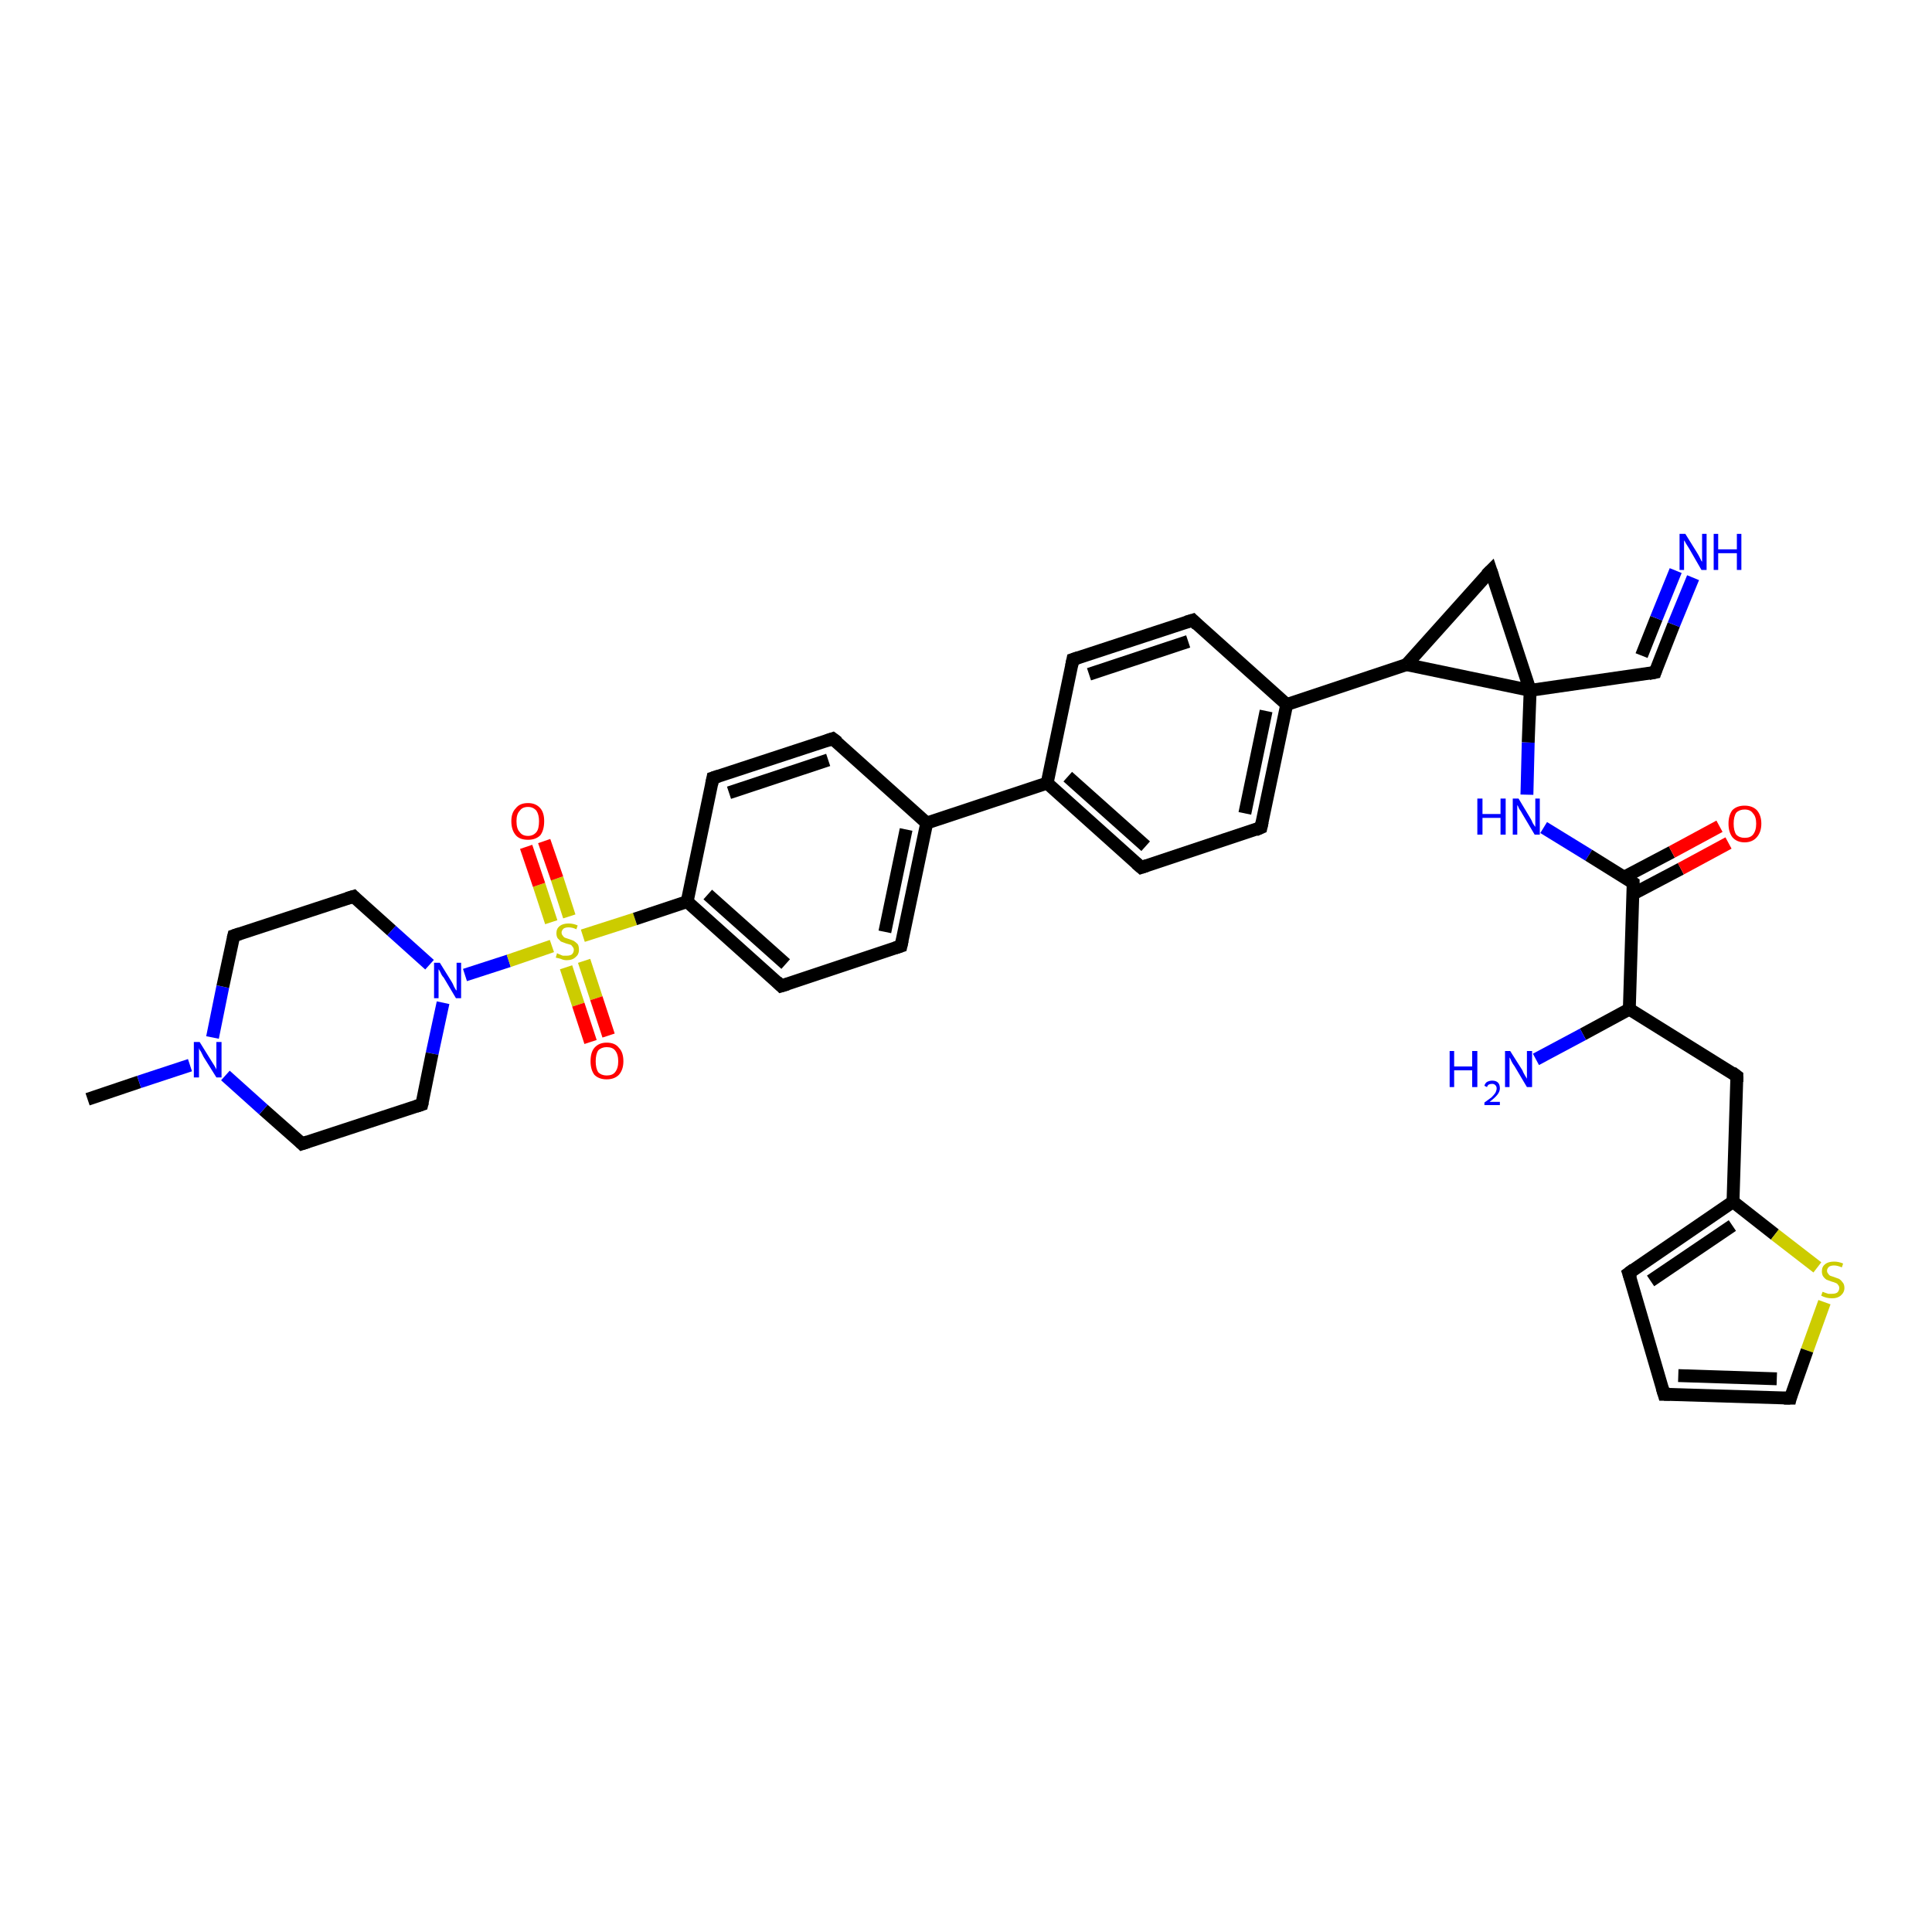 <?xml version='1.0' encoding='iso-8859-1'?>
<svg version='1.1' baseProfile='full'
              xmlns='http://www.w3.org/2000/svg'
                      xmlns:rdkit='http://www.rdkit.org/xml'
                      xmlns:xlink='http://www.w3.org/1999/xlink'
                  xml:space='preserve'
width='300px' height='300px' viewBox='0 0 300 300'>
<!-- END OF HEADER -->
<rect style='opacity:1.0;fill:#FFFFFF;stroke:none' width='300.0' height='300.0' x='0.0' y='0.0'> </rect>
<path class='bond-0 atom-0 atom-1' d='M 13.6,170.7 L 21.6,168.0' style='fill:none;fill-rule:evenodd;stroke:#000000;stroke-width:2.0px;stroke-linecap:butt;stroke-linejoin:miter;stroke-opacity:1' />
<path class='bond-0 atom-0 atom-1' d='M 21.6,168.0 L 29.5,165.4' style='fill:none;fill-rule:evenodd;stroke:#0000FF;stroke-width:2.0px;stroke-linecap:butt;stroke-linejoin:miter;stroke-opacity:1' />
<path class='bond-1 atom-1 atom-2' d='M 33.0,161.1 L 34.6,153.2' style='fill:none;fill-rule:evenodd;stroke:#0000FF;stroke-width:2.0px;stroke-linecap:butt;stroke-linejoin:miter;stroke-opacity:1' />
<path class='bond-1 atom-1 atom-2' d='M 34.6,153.2 L 36.3,145.3' style='fill:none;fill-rule:evenodd;stroke:#000000;stroke-width:2.0px;stroke-linecap:butt;stroke-linejoin:miter;stroke-opacity:1' />
<path class='bond-2 atom-2 atom-3' d='M 36.3,145.3 L 54.9,139.2' style='fill:none;fill-rule:evenodd;stroke:#000000;stroke-width:2.0px;stroke-linecap:butt;stroke-linejoin:miter;stroke-opacity:1' />
<path class='bond-3 atom-3 atom-4' d='M 54.9,139.2 L 60.8,144.5' style='fill:none;fill-rule:evenodd;stroke:#000000;stroke-width:2.0px;stroke-linecap:butt;stroke-linejoin:miter;stroke-opacity:1' />
<path class='bond-3 atom-3 atom-4' d='M 60.8,144.5 L 66.7,149.8' style='fill:none;fill-rule:evenodd;stroke:#0000FF;stroke-width:2.0px;stroke-linecap:butt;stroke-linejoin:miter;stroke-opacity:1' />
<path class='bond-4 atom-4 atom-5' d='M 68.8,155.7 L 67.1,163.6' style='fill:none;fill-rule:evenodd;stroke:#0000FF;stroke-width:2.0px;stroke-linecap:butt;stroke-linejoin:miter;stroke-opacity:1' />
<path class='bond-4 atom-4 atom-5' d='M 67.1,163.6 L 65.5,171.5' style='fill:none;fill-rule:evenodd;stroke:#000000;stroke-width:2.0px;stroke-linecap:butt;stroke-linejoin:miter;stroke-opacity:1' />
<path class='bond-5 atom-5 atom-6' d='M 65.5,171.5 L 46.9,177.6' style='fill:none;fill-rule:evenodd;stroke:#000000;stroke-width:2.0px;stroke-linecap:butt;stroke-linejoin:miter;stroke-opacity:1' />
<path class='bond-6 atom-4 atom-7' d='M 72.2,151.4 L 79.0,149.2' style='fill:none;fill-rule:evenodd;stroke:#0000FF;stroke-width:2.0px;stroke-linecap:butt;stroke-linejoin:miter;stroke-opacity:1' />
<path class='bond-6 atom-4 atom-7' d='M 79.0,149.2 L 85.7,146.9' style='fill:none;fill-rule:evenodd;stroke:#CCCC00;stroke-width:2.0px;stroke-linecap:butt;stroke-linejoin:miter;stroke-opacity:1' />
<path class='bond-7 atom-7 atom-8' d='M 88.4,142.3 L 86.5,136.4' style='fill:none;fill-rule:evenodd;stroke:#CCCC00;stroke-width:2.0px;stroke-linecap:butt;stroke-linejoin:miter;stroke-opacity:1' />
<path class='bond-7 atom-7 atom-8' d='M 86.5,136.4 L 84.5,130.6' style='fill:none;fill-rule:evenodd;stroke:#FF0000;stroke-width:2.0px;stroke-linecap:butt;stroke-linejoin:miter;stroke-opacity:1' />
<path class='bond-7 atom-7 atom-8' d='M 85.6,143.2 L 83.7,137.4' style='fill:none;fill-rule:evenodd;stroke:#CCCC00;stroke-width:2.0px;stroke-linecap:butt;stroke-linejoin:miter;stroke-opacity:1' />
<path class='bond-7 atom-7 atom-8' d='M 83.7,137.4 L 81.7,131.5' style='fill:none;fill-rule:evenodd;stroke:#FF0000;stroke-width:2.0px;stroke-linecap:butt;stroke-linejoin:miter;stroke-opacity:1' />
<path class='bond-8 atom-7 atom-9' d='M 87.9,150.2 L 89.8,156.0' style='fill:none;fill-rule:evenodd;stroke:#CCCC00;stroke-width:2.0px;stroke-linecap:butt;stroke-linejoin:miter;stroke-opacity:1' />
<path class='bond-8 atom-7 atom-9' d='M 89.8,156.0 L 91.7,161.8' style='fill:none;fill-rule:evenodd;stroke:#FF0000;stroke-width:2.0px;stroke-linecap:butt;stroke-linejoin:miter;stroke-opacity:1' />
<path class='bond-8 atom-7 atom-9' d='M 90.7,149.2 L 92.6,155.0' style='fill:none;fill-rule:evenodd;stroke:#CCCC00;stroke-width:2.0px;stroke-linecap:butt;stroke-linejoin:miter;stroke-opacity:1' />
<path class='bond-8 atom-7 atom-9' d='M 92.6,155.0 L 94.5,160.8' style='fill:none;fill-rule:evenodd;stroke:#FF0000;stroke-width:2.0px;stroke-linecap:butt;stroke-linejoin:miter;stroke-opacity:1' />
<path class='bond-9 atom-7 atom-10' d='M 90.5,145.3 L 98.6,142.7' style='fill:none;fill-rule:evenodd;stroke:#CCCC00;stroke-width:2.0px;stroke-linecap:butt;stroke-linejoin:miter;stroke-opacity:1' />
<path class='bond-9 atom-7 atom-10' d='M 98.6,142.7 L 106.7,140.0' style='fill:none;fill-rule:evenodd;stroke:#000000;stroke-width:2.0px;stroke-linecap:butt;stroke-linejoin:miter;stroke-opacity:1' />
<path class='bond-10 atom-10 atom-11' d='M 106.7,140.0 L 121.3,153.1' style='fill:none;fill-rule:evenodd;stroke:#000000;stroke-width:2.0px;stroke-linecap:butt;stroke-linejoin:miter;stroke-opacity:1' />
<path class='bond-10 atom-10 atom-11' d='M 109.9,138.9 L 122.0,149.7' style='fill:none;fill-rule:evenodd;stroke:#000000;stroke-width:2.0px;stroke-linecap:butt;stroke-linejoin:miter;stroke-opacity:1' />
<path class='bond-11 atom-11 atom-12' d='M 121.3,153.1 L 139.9,146.9' style='fill:none;fill-rule:evenodd;stroke:#000000;stroke-width:2.0px;stroke-linecap:butt;stroke-linejoin:miter;stroke-opacity:1' />
<path class='bond-12 atom-12 atom-13' d='M 139.9,146.9 L 143.9,127.8' style='fill:none;fill-rule:evenodd;stroke:#000000;stroke-width:2.0px;stroke-linecap:butt;stroke-linejoin:miter;stroke-opacity:1' />
<path class='bond-12 atom-12 atom-13' d='M 137.4,144.7 L 140.7,128.8' style='fill:none;fill-rule:evenodd;stroke:#000000;stroke-width:2.0px;stroke-linecap:butt;stroke-linejoin:miter;stroke-opacity:1' />
<path class='bond-13 atom-13 atom-14' d='M 143.9,127.8 L 129.3,114.7' style='fill:none;fill-rule:evenodd;stroke:#000000;stroke-width:2.0px;stroke-linecap:butt;stroke-linejoin:miter;stroke-opacity:1' />
<path class='bond-14 atom-14 atom-15' d='M 129.3,114.7 L 110.7,120.8' style='fill:none;fill-rule:evenodd;stroke:#000000;stroke-width:2.0px;stroke-linecap:butt;stroke-linejoin:miter;stroke-opacity:1' />
<path class='bond-14 atom-14 atom-15' d='M 128.6,118.0 L 113.2,123.1' style='fill:none;fill-rule:evenodd;stroke:#000000;stroke-width:2.0px;stroke-linecap:butt;stroke-linejoin:miter;stroke-opacity:1' />
<path class='bond-15 atom-13 atom-16' d='M 143.9,127.8 L 162.6,121.6' style='fill:none;fill-rule:evenodd;stroke:#000000;stroke-width:2.0px;stroke-linecap:butt;stroke-linejoin:miter;stroke-opacity:1' />
<path class='bond-16 atom-16 atom-17' d='M 162.6,121.6 L 177.2,134.7' style='fill:none;fill-rule:evenodd;stroke:#000000;stroke-width:2.0px;stroke-linecap:butt;stroke-linejoin:miter;stroke-opacity:1' />
<path class='bond-16 atom-16 atom-17' d='M 165.8,120.6 L 177.9,131.4' style='fill:none;fill-rule:evenodd;stroke:#000000;stroke-width:2.0px;stroke-linecap:butt;stroke-linejoin:miter;stroke-opacity:1' />
<path class='bond-17 atom-17 atom-18' d='M 177.2,134.7 L 195.8,128.5' style='fill:none;fill-rule:evenodd;stroke:#000000;stroke-width:2.0px;stroke-linecap:butt;stroke-linejoin:miter;stroke-opacity:1' />
<path class='bond-18 atom-18 atom-19' d='M 195.8,128.5 L 199.8,109.4' style='fill:none;fill-rule:evenodd;stroke:#000000;stroke-width:2.0px;stroke-linecap:butt;stroke-linejoin:miter;stroke-opacity:1' />
<path class='bond-18 atom-18 atom-19' d='M 193.3,126.3 L 196.6,110.4' style='fill:none;fill-rule:evenodd;stroke:#000000;stroke-width:2.0px;stroke-linecap:butt;stroke-linejoin:miter;stroke-opacity:1' />
<path class='bond-19 atom-19 atom-20' d='M 199.8,109.4 L 185.2,96.3' style='fill:none;fill-rule:evenodd;stroke:#000000;stroke-width:2.0px;stroke-linecap:butt;stroke-linejoin:miter;stroke-opacity:1' />
<path class='bond-20 atom-20 atom-21' d='M 185.2,96.3 L 166.6,102.4' style='fill:none;fill-rule:evenodd;stroke:#000000;stroke-width:2.0px;stroke-linecap:butt;stroke-linejoin:miter;stroke-opacity:1' />
<path class='bond-20 atom-20 atom-21' d='M 184.5,99.6 L 169.1,104.7' style='fill:none;fill-rule:evenodd;stroke:#000000;stroke-width:2.0px;stroke-linecap:butt;stroke-linejoin:miter;stroke-opacity:1' />
<path class='bond-21 atom-19 atom-22' d='M 199.8,109.4 L 218.4,103.2' style='fill:none;fill-rule:evenodd;stroke:#000000;stroke-width:2.0px;stroke-linecap:butt;stroke-linejoin:miter;stroke-opacity:1' />
<path class='bond-22 atom-22 atom-23' d='M 218.4,103.2 L 231.5,88.6' style='fill:none;fill-rule:evenodd;stroke:#000000;stroke-width:2.0px;stroke-linecap:butt;stroke-linejoin:miter;stroke-opacity:1' />
<path class='bond-23 atom-23 atom-24' d='M 231.5,88.6 L 237.6,107.2' style='fill:none;fill-rule:evenodd;stroke:#000000;stroke-width:2.0px;stroke-linecap:butt;stroke-linejoin:miter;stroke-opacity:1' />
<path class='bond-24 atom-24 atom-25' d='M 237.6,107.2 L 237.3,115.3' style='fill:none;fill-rule:evenodd;stroke:#000000;stroke-width:2.0px;stroke-linecap:butt;stroke-linejoin:miter;stroke-opacity:1' />
<path class='bond-24 atom-24 atom-25' d='M 237.3,115.3 L 237.1,123.4' style='fill:none;fill-rule:evenodd;stroke:#0000FF;stroke-width:2.0px;stroke-linecap:butt;stroke-linejoin:miter;stroke-opacity:1' />
<path class='bond-25 atom-25 atom-26' d='M 239.7,128.5 L 246.7,132.8' style='fill:none;fill-rule:evenodd;stroke:#0000FF;stroke-width:2.0px;stroke-linecap:butt;stroke-linejoin:miter;stroke-opacity:1' />
<path class='bond-25 atom-25 atom-26' d='M 246.7,132.8 L 253.6,137.1' style='fill:none;fill-rule:evenodd;stroke:#000000;stroke-width:2.0px;stroke-linecap:butt;stroke-linejoin:miter;stroke-opacity:1' />
<path class='bond-26 atom-26 atom-27' d='M 253.6,138.8 L 261.0,134.9' style='fill:none;fill-rule:evenodd;stroke:#000000;stroke-width:2.0px;stroke-linecap:butt;stroke-linejoin:miter;stroke-opacity:1' />
<path class='bond-26 atom-26 atom-27' d='M 261.0,134.9 L 268.4,130.9' style='fill:none;fill-rule:evenodd;stroke:#FF0000;stroke-width:2.0px;stroke-linecap:butt;stroke-linejoin:miter;stroke-opacity:1' />
<path class='bond-26 atom-26 atom-27' d='M 252.2,136.2 L 259.6,132.3' style='fill:none;fill-rule:evenodd;stroke:#000000;stroke-width:2.0px;stroke-linecap:butt;stroke-linejoin:miter;stroke-opacity:1' />
<path class='bond-26 atom-26 atom-27' d='M 259.6,132.3 L 267.0,128.3' style='fill:none;fill-rule:evenodd;stroke:#FF0000;stroke-width:2.0px;stroke-linecap:butt;stroke-linejoin:miter;stroke-opacity:1' />
<path class='bond-27 atom-26 atom-28' d='M 253.6,137.1 L 253.0,156.7' style='fill:none;fill-rule:evenodd;stroke:#000000;stroke-width:2.0px;stroke-linecap:butt;stroke-linejoin:miter;stroke-opacity:1' />
<path class='bond-28 atom-28 atom-29' d='M 253.0,156.7 L 245.8,160.6' style='fill:none;fill-rule:evenodd;stroke:#000000;stroke-width:2.0px;stroke-linecap:butt;stroke-linejoin:miter;stroke-opacity:1' />
<path class='bond-28 atom-28 atom-29' d='M 245.8,160.6 L 238.5,164.5' style='fill:none;fill-rule:evenodd;stroke:#0000FF;stroke-width:2.0px;stroke-linecap:butt;stroke-linejoin:miter;stroke-opacity:1' />
<path class='bond-29 atom-28 atom-30' d='M 253.0,156.7 L 269.7,167.1' style='fill:none;fill-rule:evenodd;stroke:#000000;stroke-width:2.0px;stroke-linecap:butt;stroke-linejoin:miter;stroke-opacity:1' />
<path class='bond-30 atom-30 atom-31' d='M 269.7,167.1 L 269.1,186.6' style='fill:none;fill-rule:evenodd;stroke:#000000;stroke-width:2.0px;stroke-linecap:butt;stroke-linejoin:miter;stroke-opacity:1' />
<path class='bond-31 atom-31 atom-32' d='M 269.1,186.6 L 275.6,191.7' style='fill:none;fill-rule:evenodd;stroke:#000000;stroke-width:2.0px;stroke-linecap:butt;stroke-linejoin:miter;stroke-opacity:1' />
<path class='bond-31 atom-31 atom-32' d='M 275.6,191.7 L 282.2,196.8' style='fill:none;fill-rule:evenodd;stroke:#CCCC00;stroke-width:2.0px;stroke-linecap:butt;stroke-linejoin:miter;stroke-opacity:1' />
<path class='bond-32 atom-32 atom-33' d='M 283.3,202.2 L 280.6,209.7' style='fill:none;fill-rule:evenodd;stroke:#CCCC00;stroke-width:2.0px;stroke-linecap:butt;stroke-linejoin:miter;stroke-opacity:1' />
<path class='bond-32 atom-32 atom-33' d='M 280.6,209.7 L 278.0,217.1' style='fill:none;fill-rule:evenodd;stroke:#000000;stroke-width:2.0px;stroke-linecap:butt;stroke-linejoin:miter;stroke-opacity:1' />
<path class='bond-33 atom-33 atom-34' d='M 278.0,217.1 L 258.4,216.5' style='fill:none;fill-rule:evenodd;stroke:#000000;stroke-width:2.0px;stroke-linecap:butt;stroke-linejoin:miter;stroke-opacity:1' />
<path class='bond-33 atom-33 atom-34' d='M 275.9,214.1 L 260.6,213.6' style='fill:none;fill-rule:evenodd;stroke:#000000;stroke-width:2.0px;stroke-linecap:butt;stroke-linejoin:miter;stroke-opacity:1' />
<path class='bond-34 atom-34 atom-35' d='M 258.4,216.5 L 252.9,197.7' style='fill:none;fill-rule:evenodd;stroke:#000000;stroke-width:2.0px;stroke-linecap:butt;stroke-linejoin:miter;stroke-opacity:1' />
<path class='bond-35 atom-24 atom-36' d='M 237.6,107.2 L 257.0,104.4' style='fill:none;fill-rule:evenodd;stroke:#000000;stroke-width:2.0px;stroke-linecap:butt;stroke-linejoin:miter;stroke-opacity:1' />
<path class='bond-36 atom-36 atom-37' d='M 257.0,104.4 L 259.9,97.0' style='fill:none;fill-rule:evenodd;stroke:#000000;stroke-width:2.0px;stroke-linecap:butt;stroke-linejoin:miter;stroke-opacity:1' />
<path class='bond-36 atom-36 atom-37' d='M 259.9,97.0 L 262.9,89.7' style='fill:none;fill-rule:evenodd;stroke:#0000FF;stroke-width:2.0px;stroke-linecap:butt;stroke-linejoin:miter;stroke-opacity:1' />
<path class='bond-36 atom-36 atom-37' d='M 254.9,101.8 L 257.2,96.0' style='fill:none;fill-rule:evenodd;stroke:#000000;stroke-width:2.0px;stroke-linecap:butt;stroke-linejoin:miter;stroke-opacity:1' />
<path class='bond-36 atom-36 atom-37' d='M 257.2,96.0 L 260.2,88.6' style='fill:none;fill-rule:evenodd;stroke:#0000FF;stroke-width:2.0px;stroke-linecap:butt;stroke-linejoin:miter;stroke-opacity:1' />
<path class='bond-37 atom-6 atom-1' d='M 46.9,177.6 L 40.9,172.3' style='fill:none;fill-rule:evenodd;stroke:#000000;stroke-width:2.0px;stroke-linecap:butt;stroke-linejoin:miter;stroke-opacity:1' />
<path class='bond-37 atom-6 atom-1' d='M 40.9,172.3 L 35.0,167.0' style='fill:none;fill-rule:evenodd;stroke:#0000FF;stroke-width:2.0px;stroke-linecap:butt;stroke-linejoin:miter;stroke-opacity:1' />
<path class='bond-38 atom-15 atom-10' d='M 110.7,120.8 L 106.7,140.0' style='fill:none;fill-rule:evenodd;stroke:#000000;stroke-width:2.0px;stroke-linecap:butt;stroke-linejoin:miter;stroke-opacity:1' />
<path class='bond-39 atom-21 atom-16' d='M 166.6,102.4 L 162.6,121.6' style='fill:none;fill-rule:evenodd;stroke:#000000;stroke-width:2.0px;stroke-linecap:butt;stroke-linejoin:miter;stroke-opacity:1' />
<path class='bond-40 atom-24 atom-22' d='M 237.6,107.2 L 218.4,103.2' style='fill:none;fill-rule:evenodd;stroke:#000000;stroke-width:2.0px;stroke-linecap:butt;stroke-linejoin:miter;stroke-opacity:1' />
<path class='bond-41 atom-35 atom-31' d='M 252.9,197.7 L 269.1,186.6' style='fill:none;fill-rule:evenodd;stroke:#000000;stroke-width:2.0px;stroke-linecap:butt;stroke-linejoin:miter;stroke-opacity:1' />
<path class='bond-41 atom-35 atom-31' d='M 256.3,198.9 L 269.0,190.3' style='fill:none;fill-rule:evenodd;stroke:#000000;stroke-width:2.0px;stroke-linecap:butt;stroke-linejoin:miter;stroke-opacity:1' />
<path d='M 36.2,145.7 L 36.3,145.3 L 37.2,145.0' style='fill:none;stroke:#000000;stroke-width:2.0px;stroke-linecap:butt;stroke-linejoin:miter;stroke-opacity:1;' />
<path d='M 53.9,139.5 L 54.9,139.2 L 55.2,139.5' style='fill:none;stroke:#000000;stroke-width:2.0px;stroke-linecap:butt;stroke-linejoin:miter;stroke-opacity:1;' />
<path d='M 65.6,171.1 L 65.5,171.5 L 64.6,171.8' style='fill:none;stroke:#000000;stroke-width:2.0px;stroke-linecap:butt;stroke-linejoin:miter;stroke-opacity:1;' />
<path d='M 47.8,177.3 L 46.9,177.6 L 46.6,177.3' style='fill:none;stroke:#000000;stroke-width:2.0px;stroke-linecap:butt;stroke-linejoin:miter;stroke-opacity:1;' />
<path d='M 120.6,152.4 L 121.3,153.1 L 122.3,152.8' style='fill:none;stroke:#000000;stroke-width:2.0px;stroke-linecap:butt;stroke-linejoin:miter;stroke-opacity:1;' />
<path d='M 139.0,147.2 L 139.9,146.9 L 140.1,146.0' style='fill:none;stroke:#000000;stroke-width:2.0px;stroke-linecap:butt;stroke-linejoin:miter;stroke-opacity:1;' />
<path d='M 130.1,115.3 L 129.3,114.7 L 128.4,115.0' style='fill:none;stroke:#000000;stroke-width:2.0px;stroke-linecap:butt;stroke-linejoin:miter;stroke-opacity:1;' />
<path d='M 111.6,120.5 L 110.7,120.8 L 110.5,121.8' style='fill:none;stroke:#000000;stroke-width:2.0px;stroke-linecap:butt;stroke-linejoin:miter;stroke-opacity:1;' />
<path d='M 176.4,134.0 L 177.2,134.7 L 178.1,134.4' style='fill:none;stroke:#000000;stroke-width:2.0px;stroke-linecap:butt;stroke-linejoin:miter;stroke-opacity:1;' />
<path d='M 194.9,128.9 L 195.8,128.5 L 196.0,127.6' style='fill:none;stroke:#000000;stroke-width:2.0px;stroke-linecap:butt;stroke-linejoin:miter;stroke-opacity:1;' />
<path d='M 185.9,97.0 L 185.2,96.3 L 184.2,96.6' style='fill:none;stroke:#000000;stroke-width:2.0px;stroke-linecap:butt;stroke-linejoin:miter;stroke-opacity:1;' />
<path d='M 167.5,102.1 L 166.6,102.4 L 166.4,103.4' style='fill:none;stroke:#000000;stroke-width:2.0px;stroke-linecap:butt;stroke-linejoin:miter;stroke-opacity:1;' />
<path d='M 230.8,89.3 L 231.5,88.6 L 231.8,89.5' style='fill:none;stroke:#000000;stroke-width:2.0px;stroke-linecap:butt;stroke-linejoin:miter;stroke-opacity:1;' />
<path d='M 253.3,136.9 L 253.6,137.1 L 253.6,138.1' style='fill:none;stroke:#000000;stroke-width:2.0px;stroke-linecap:butt;stroke-linejoin:miter;stroke-opacity:1;' />
<path d='M 268.9,166.5 L 269.7,167.1 L 269.7,168.0' style='fill:none;stroke:#000000;stroke-width:2.0px;stroke-linecap:butt;stroke-linejoin:miter;stroke-opacity:1;' />
<path d='M 278.1,216.7 L 278.0,217.1 L 277.0,217.1' style='fill:none;stroke:#000000;stroke-width:2.0px;stroke-linecap:butt;stroke-linejoin:miter;stroke-opacity:1;' />
<path d='M 259.3,216.5 L 258.4,216.5 L 258.1,215.5' style='fill:none;stroke:#000000;stroke-width:2.0px;stroke-linecap:butt;stroke-linejoin:miter;stroke-opacity:1;' />
<path d='M 253.2,198.6 L 252.9,197.7 L 253.7,197.1' style='fill:none;stroke:#000000;stroke-width:2.0px;stroke-linecap:butt;stroke-linejoin:miter;stroke-opacity:1;' />
<path d='M 256.0,104.6 L 257.0,104.4 L 257.1,104.1' style='fill:none;stroke:#000000;stroke-width:2.0px;stroke-linecap:butt;stroke-linejoin:miter;stroke-opacity:1;' />
<path class='atom-1' d='M 31.0 161.8
L 32.8 164.7
Q 33.0 165.0, 33.3 165.5
Q 33.6 166.0, 33.6 166.1
L 33.6 161.8
L 34.4 161.8
L 34.4 167.3
L 33.6 167.3
L 31.6 164.1
Q 31.4 163.7, 31.2 163.3
Q 30.9 162.9, 30.9 162.7
L 30.9 167.3
L 30.1 167.3
L 30.1 161.8
L 31.0 161.8
' fill='#0000FF'/>
<path class='atom-4' d='M 68.3 149.5
L 70.1 152.4
Q 70.3 152.7, 70.5 153.2
Q 70.8 153.8, 70.9 153.8
L 70.9 149.5
L 71.6 149.5
L 71.6 155.0
L 70.8 155.0
L 68.9 151.8
Q 68.6 151.5, 68.4 151.0
Q 68.2 150.6, 68.1 150.5
L 68.1 155.0
L 67.4 155.0
L 67.4 149.5
L 68.3 149.5
' fill='#0000FF'/>
<path class='atom-7' d='M 86.5 148.0
Q 86.6 148.1, 86.9 148.2
Q 87.1 148.3, 87.4 148.4
Q 87.7 148.4, 88.0 148.4
Q 88.5 148.4, 88.8 148.2
Q 89.1 147.9, 89.1 147.5
Q 89.1 147.2, 88.9 147.0
Q 88.8 146.8, 88.6 146.7
Q 88.3 146.6, 87.9 146.5
Q 87.4 146.3, 87.1 146.2
Q 86.9 146.0, 86.6 145.7
Q 86.4 145.4, 86.4 144.9
Q 86.4 144.2, 86.9 143.8
Q 87.4 143.4, 88.3 143.4
Q 89.0 143.4, 89.7 143.7
L 89.5 144.3
Q 88.9 144.0, 88.3 144.0
Q 87.8 144.0, 87.5 144.2
Q 87.2 144.5, 87.2 144.8
Q 87.2 145.1, 87.4 145.3
Q 87.5 145.5, 87.7 145.6
Q 88.0 145.7, 88.3 145.8
Q 88.9 146.0, 89.1 146.1
Q 89.4 146.3, 89.7 146.6
Q 89.9 146.9, 89.9 147.5
Q 89.9 148.2, 89.4 148.6
Q 88.9 149.1, 88.0 149.1
Q 87.5 149.1, 87.1 148.9
Q 86.8 148.8, 86.3 148.7
L 86.5 148.0
' fill='#CCCC00'/>
<path class='atom-8' d='M 79.4 127.5
Q 79.4 126.2, 80.1 125.5
Q 80.7 124.7, 82.0 124.7
Q 83.2 124.7, 83.9 125.5
Q 84.5 126.2, 84.5 127.5
Q 84.5 128.9, 83.9 129.7
Q 83.2 130.4, 82.0 130.4
Q 80.7 130.4, 80.1 129.7
Q 79.4 128.9, 79.4 127.5
M 82.0 129.8
Q 82.8 129.8, 83.3 129.2
Q 83.7 128.7, 83.7 127.5
Q 83.7 126.5, 83.3 125.9
Q 82.8 125.3, 82.0 125.3
Q 81.1 125.3, 80.7 125.9
Q 80.2 126.4, 80.2 127.5
Q 80.2 128.7, 80.7 129.2
Q 81.1 129.8, 82.0 129.8
' fill='#FF0000'/>
<path class='atom-9' d='M 91.7 164.8
Q 91.7 163.4, 92.3 162.7
Q 93.0 161.9, 94.2 161.9
Q 95.5 161.9, 96.1 162.7
Q 96.8 163.4, 96.8 164.8
Q 96.8 166.1, 96.1 166.9
Q 95.4 167.6, 94.2 167.6
Q 93.0 167.6, 92.3 166.9
Q 91.7 166.1, 91.7 164.8
M 94.2 167.0
Q 95.1 167.0, 95.5 166.5
Q 96.0 165.9, 96.0 164.8
Q 96.0 163.7, 95.5 163.1
Q 95.1 162.6, 94.2 162.6
Q 93.4 162.6, 92.9 163.1
Q 92.5 163.7, 92.5 164.8
Q 92.5 165.9, 92.9 166.5
Q 93.4 167.0, 94.2 167.0
' fill='#FF0000'/>
<path class='atom-25' d='M 229.4 124.0
L 230.2 124.0
L 230.2 126.4
L 233.0 126.4
L 233.0 124.0
L 233.8 124.0
L 233.8 129.6
L 233.0 129.6
L 233.0 127.0
L 230.2 127.0
L 230.2 129.6
L 229.4 129.6
L 229.4 124.0
' fill='#0000FF'/>
<path class='atom-25' d='M 235.8 124.0
L 237.6 127.0
Q 237.8 127.3, 238.0 127.8
Q 238.3 128.3, 238.4 128.4
L 238.4 124.0
L 239.1 124.0
L 239.1 129.6
L 238.3 129.6
L 236.4 126.4
Q 236.2 126.0, 235.9 125.6
Q 235.7 125.1, 235.6 125.0
L 235.6 129.6
L 234.9 129.6
L 234.9 124.0
L 235.8 124.0
' fill='#0000FF'/>
<path class='atom-27' d='M 268.4 127.9
Q 268.4 126.6, 269.0 125.8
Q 269.7 125.1, 270.9 125.1
Q 272.1 125.1, 272.8 125.8
Q 273.5 126.6, 273.5 127.9
Q 273.5 129.2, 272.8 130.0
Q 272.1 130.8, 270.9 130.8
Q 269.7 130.8, 269.0 130.0
Q 268.4 129.2, 268.4 127.9
M 270.9 130.1
Q 271.8 130.1, 272.2 129.6
Q 272.7 129.0, 272.7 127.9
Q 272.7 126.8, 272.2 126.3
Q 271.8 125.7, 270.9 125.7
Q 270.1 125.7, 269.6 126.2
Q 269.2 126.8, 269.2 127.9
Q 269.2 129.0, 269.6 129.6
Q 270.1 130.1, 270.9 130.1
' fill='#FF0000'/>
<path class='atom-29' d='M 225.1 163.2
L 225.8 163.2
L 225.8 165.6
L 228.6 165.6
L 228.6 163.2
L 229.4 163.2
L 229.4 168.8
L 228.6 168.8
L 228.6 166.2
L 225.8 166.2
L 225.8 168.8
L 225.1 168.8
L 225.1 163.2
' fill='#0000FF'/>
<path class='atom-29' d='M 230.5 168.6
Q 230.6 168.2, 230.9 168.0
Q 231.3 167.8, 231.7 167.8
Q 232.3 167.8, 232.6 168.1
Q 232.9 168.4, 232.9 169.0
Q 232.9 169.5, 232.5 170.0
Q 232.1 170.5, 231.3 171.1
L 232.9 171.1
L 232.9 171.6
L 230.5 171.6
L 230.5 171.2
Q 231.2 170.7, 231.6 170.4
Q 232.0 170.0, 232.2 169.7
Q 232.4 169.3, 232.4 169.0
Q 232.4 168.7, 232.2 168.5
Q 232.0 168.3, 231.7 168.3
Q 231.4 168.3, 231.2 168.4
Q 231.0 168.5, 230.9 168.8
L 230.5 168.6
' fill='#0000FF'/>
<path class='atom-29' d='M 234.5 163.2
L 236.4 166.2
Q 236.5 166.5, 236.8 167.0
Q 237.1 167.5, 237.1 167.5
L 237.1 163.2
L 237.9 163.2
L 237.9 168.8
L 237.1 168.8
L 235.2 165.6
Q 234.9 165.2, 234.7 164.8
Q 234.5 164.3, 234.4 164.2
L 234.4 168.8
L 233.7 168.8
L 233.7 163.2
L 234.5 163.2
' fill='#0000FF'/>
<path class='atom-32' d='M 283.0 200.6
Q 283.1 200.6, 283.3 200.7
Q 283.6 200.8, 283.9 200.9
Q 284.2 200.9, 284.5 200.9
Q 285.0 200.9, 285.3 200.7
Q 285.6 200.4, 285.6 200.0
Q 285.6 199.7, 285.4 199.5
Q 285.3 199.3, 285.0 199.2
Q 284.8 199.1, 284.4 199.0
Q 283.9 198.8, 283.6 198.7
Q 283.3 198.5, 283.1 198.2
Q 282.9 197.9, 282.9 197.4
Q 282.9 196.7, 283.4 196.3
Q 283.9 195.9, 284.8 195.9
Q 285.5 195.9, 286.2 196.2
L 286.0 196.8
Q 285.3 196.5, 284.8 196.5
Q 284.3 196.5, 284.0 196.7
Q 283.7 197.0, 283.7 197.3
Q 283.7 197.6, 283.9 197.8
Q 284.0 198.0, 284.2 198.1
Q 284.5 198.2, 284.8 198.3
Q 285.3 198.5, 285.6 198.6
Q 285.9 198.8, 286.1 199.1
Q 286.4 199.4, 286.4 200.0
Q 286.4 200.7, 285.8 201.2
Q 285.3 201.6, 284.5 201.6
Q 284.0 201.6, 283.6 201.5
Q 283.2 201.4, 282.8 201.2
L 283.0 200.6
' fill='#CCCC00'/>
<path class='atom-37' d='M 261.7 82.9
L 263.5 85.8
Q 263.7 86.1, 264.0 86.7
Q 264.2 87.2, 264.3 87.2
L 264.3 82.9
L 265.0 82.9
L 265.0 88.5
L 264.2 88.5
L 262.3 85.2
Q 262.1 84.9, 261.8 84.4
Q 261.6 84.0, 261.5 83.9
L 261.5 88.5
L 260.8 88.5
L 260.8 82.9
L 261.7 82.9
' fill='#0000FF'/>
<path class='atom-37' d='M 266.1 82.9
L 266.8 82.9
L 266.8 85.3
L 269.7 85.3
L 269.7 82.9
L 270.4 82.9
L 270.4 88.5
L 269.7 88.5
L 269.7 85.9
L 266.8 85.9
L 266.8 88.5
L 266.1 88.5
L 266.1 82.9
' fill='#0000FF'/>
</svg>
